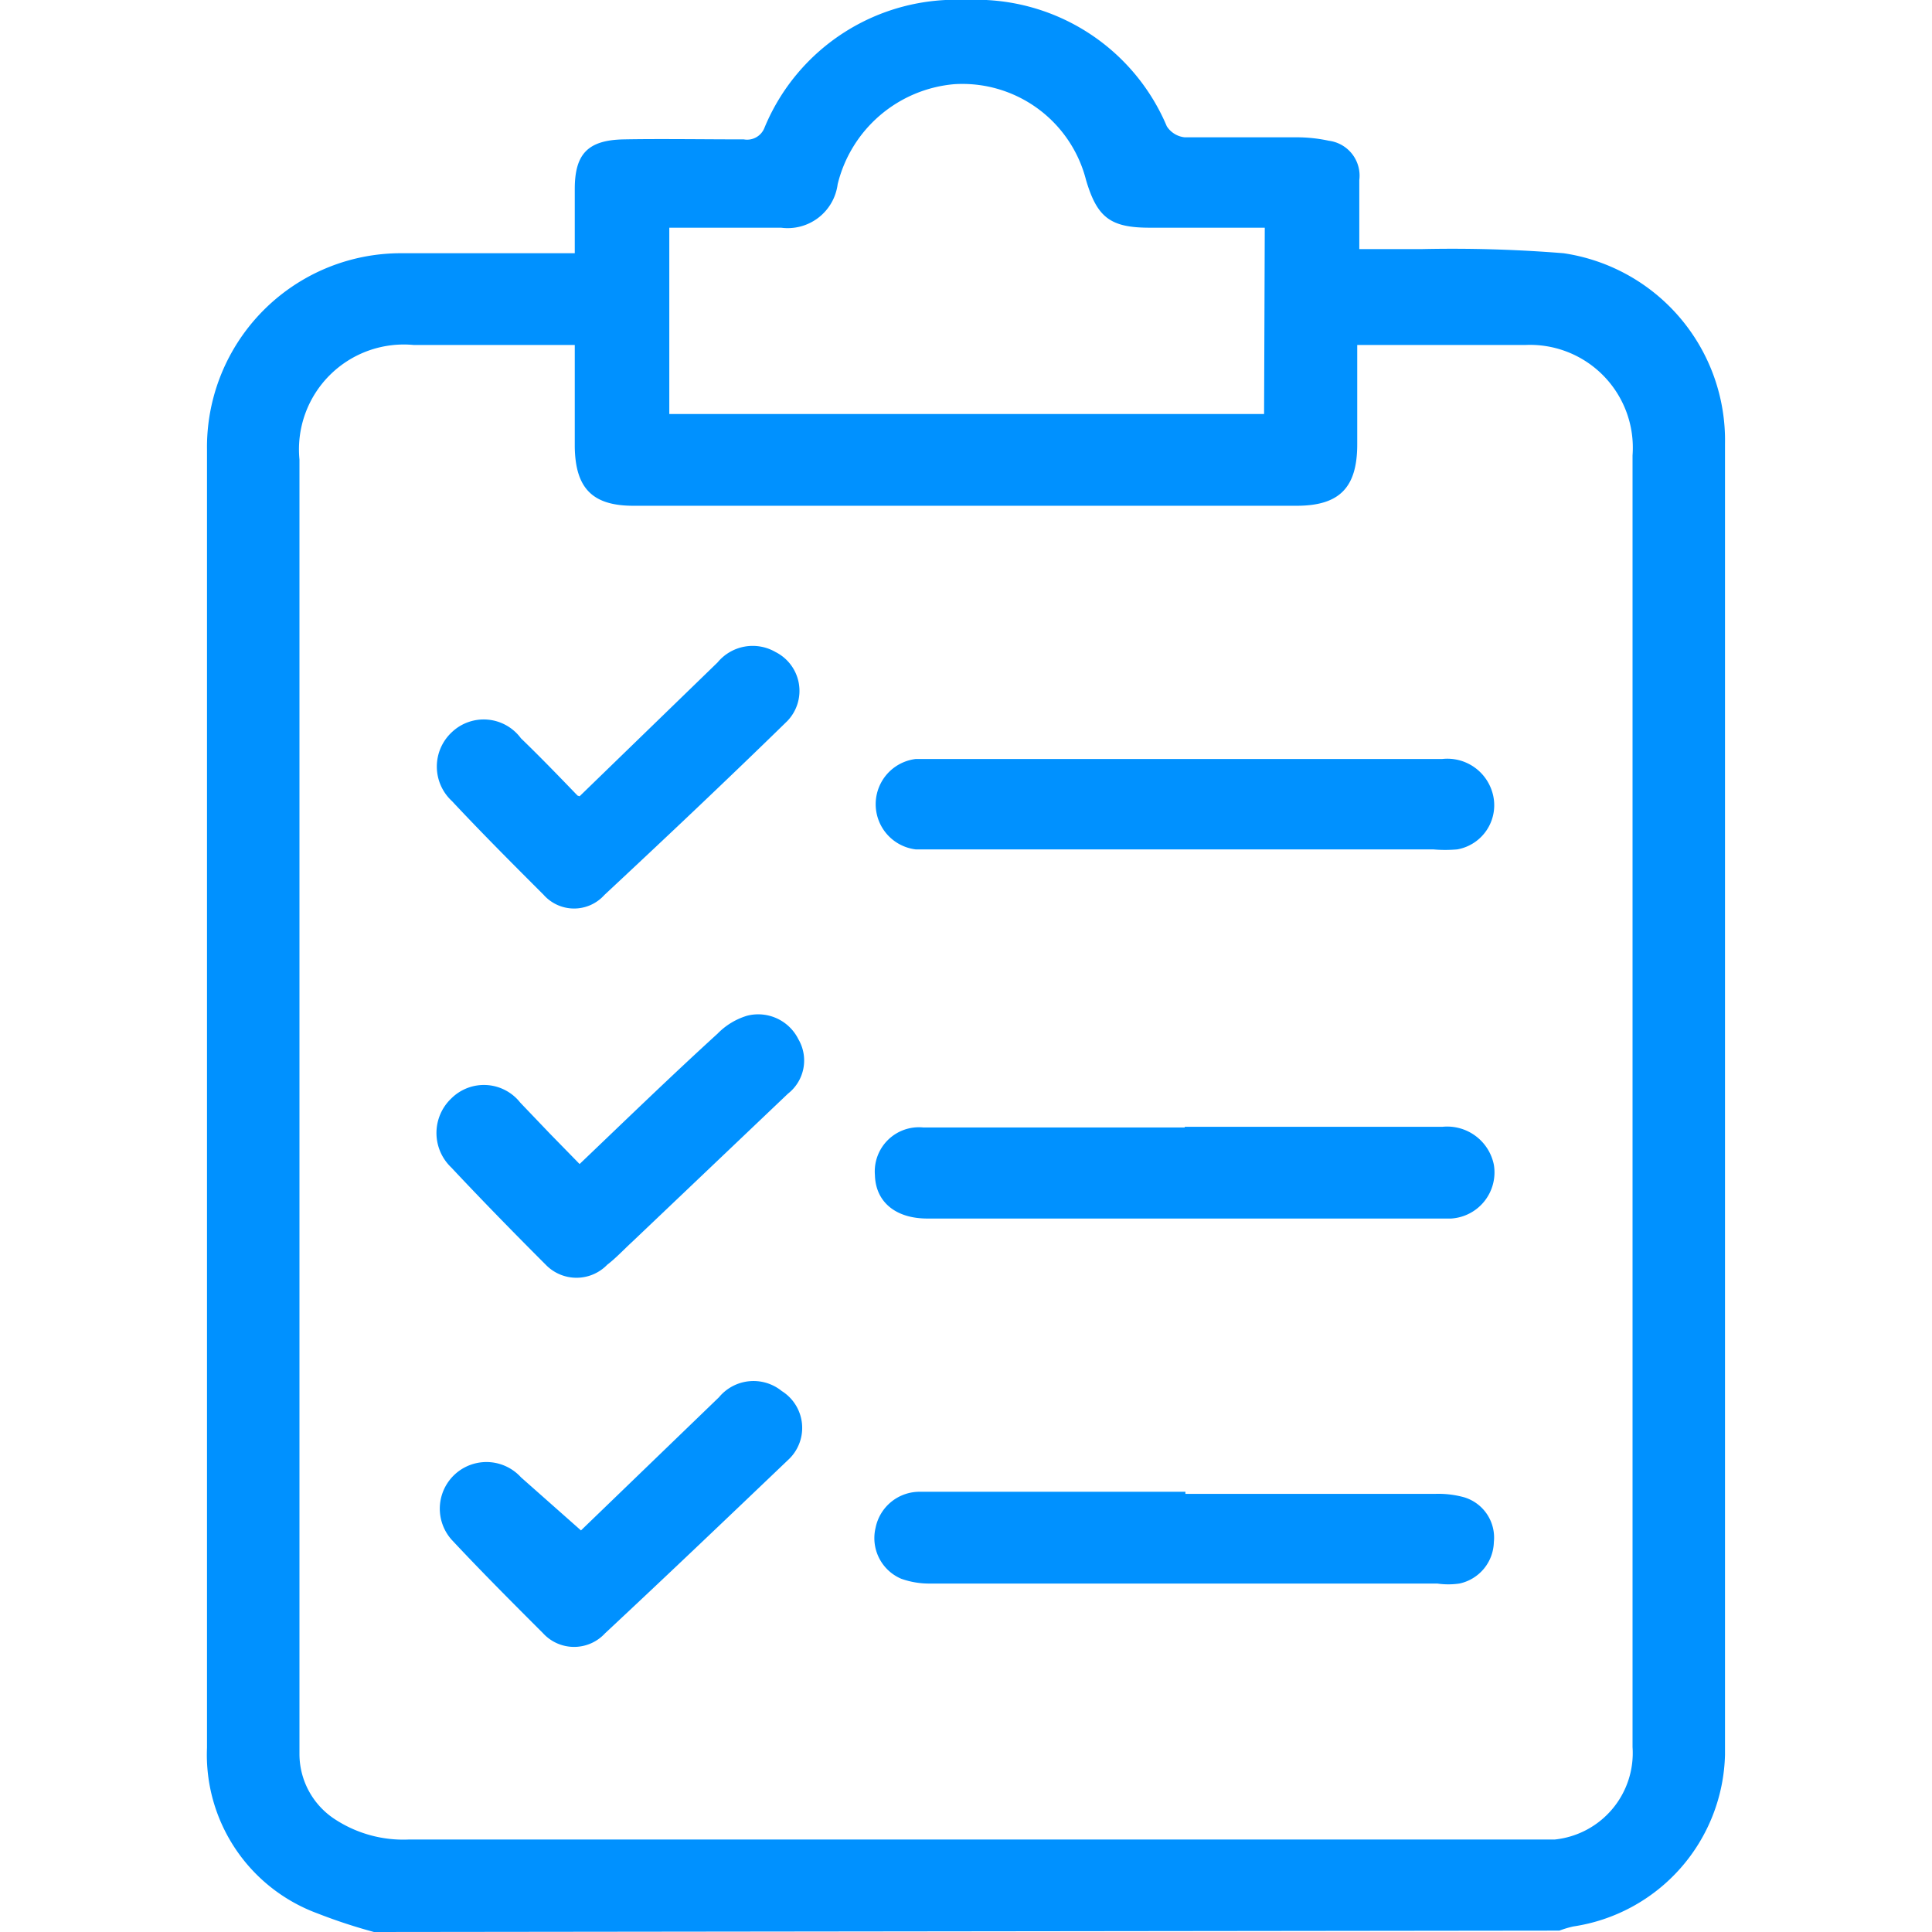 <svg xmlns="http://www.w3.org/2000/svg" viewBox="0 0 28 28"><defs><style>.cls-1{fill:none;}.cls-2{fill:#0091ff;}</style></defs><g id="Layer_2" data-name="Layer 2"><g id="Layer_1-2" data-name="Layer 1"><rect class="cls-1" width="28" height="28"/><path class="cls-2" d="M5.42,28a7.86,7.86,0,0,1-.82-.27A2.45,2.45,0,0,1,3,25.33V6.51A2.81,2.81,0,0,1,5.8,3.67H8.33V2.74c0-.51.19-.71.71-.72s1.16,0,1.74,0a.27.27,0,0,0,.3-.17A3,3,0,0,1,14,0a3,3,0,0,1,2.91,1.83.35.35,0,0,0,.26.16c.54,0,1.09,0,1.64,0a2.22,2.22,0,0,1,.45.05.51.51,0,0,1,.44.57c0,.34,0,.67,0,1h.91a20.05,20.05,0,0,1,2.05.06A2.74,2.74,0,0,1,25,6.43q0,9.51,0,19a2.58,2.58,0,0,1-2.2,2.49,1.52,1.52,0,0,0-.2.06ZM8.33,5,8.24,5H6A1.52,1.52,0,0,0,4.34,6.66V25.43a1.13,1.13,0,0,0,.52.94,1.81,1.81,0,0,0,1.06.29H22.06l.47,0a1.26,1.26,0,0,0,1.13-1.34V6.6A1.49,1.49,0,0,0,22.1,5H19.67V6.44c0,.63-.26.89-.88.89H9.18c-.59,0-.84-.25-.85-.85Zm10-1.7H16.66c-.57,0-.76-.15-.92-.69a1.85,1.85,0,0,0-1.91-1.39,1.91,1.91,0,0,0-1.69,1.45.73.73,0,0,1-.82.63H9.7V6h8.62Z"/><path class="cls-2" d="M17.16,11H20.9a.68.68,0,0,1,.73.49.65.65,0,0,1-.51.82,2,2,0,0,1-.35,0h-7.5a.66.66,0,0,1,0-1.31c.23,0,.47,0,.7,0Z"/><path class="cls-2" d="M17.18,21.65h3.63a1.4,1.4,0,0,1,.41.05.61.61,0,0,1,.43.65.63.63,0,0,1-.5.6,1.12,1.12,0,0,1-.32,0q-3.67,0-7.34,0a1.21,1.21,0,0,1-.43-.07.64.64,0,0,1-.37-.74.65.65,0,0,1,.65-.52h3.84Z"/><path class="cls-2" d="M17.17,16.33h3.74a.69.69,0,0,1,.74.55.67.67,0,0,1-.62.78c-.14,0-.29,0-.44,0H13.44c-.46,0-.75-.24-.76-.63a.64.64,0,0,1,.7-.69h3.79Z"/><path class="cls-2" d="M8.4,16.87c.66-.63,1.32-1.27,2-1.89a1,1,0,0,1,.43-.26.65.65,0,0,1,.74.34.61.61,0,0,1-.15.79L9.16,18c-.12.11-.23.23-.36.33a.62.62,0,0,1-.89,0c-.46-.46-.92-.93-1.37-1.41a.69.69,0,0,1,0-1,.67.67,0,0,1,1,.06l.43.45Z"/><path class="cls-2" d="M8.4,11.54l2-1.94a.66.66,0,0,1,.84-.15.63.63,0,0,1,.17,1c-.87.85-1.76,1.69-2.65,2.52a.59.59,0,0,1-.88,0c-.45-.45-.9-.9-1.33-1.36a.68.68,0,0,1,0-1,.67.67,0,0,1,1,.09c.28.27.55.55.82.83Z"/><path class="cls-2" d="M8.42,22.18l2-1.93a.65.65,0,0,1,.91-.09.63.63,0,0,1,.09,1c-.88.84-1.76,1.68-2.65,2.51a.61.61,0,0,1-.9,0c-.45-.45-.89-.89-1.32-1.35a.66.66,0,1,1,1-.91Z"/></g></g></svg>